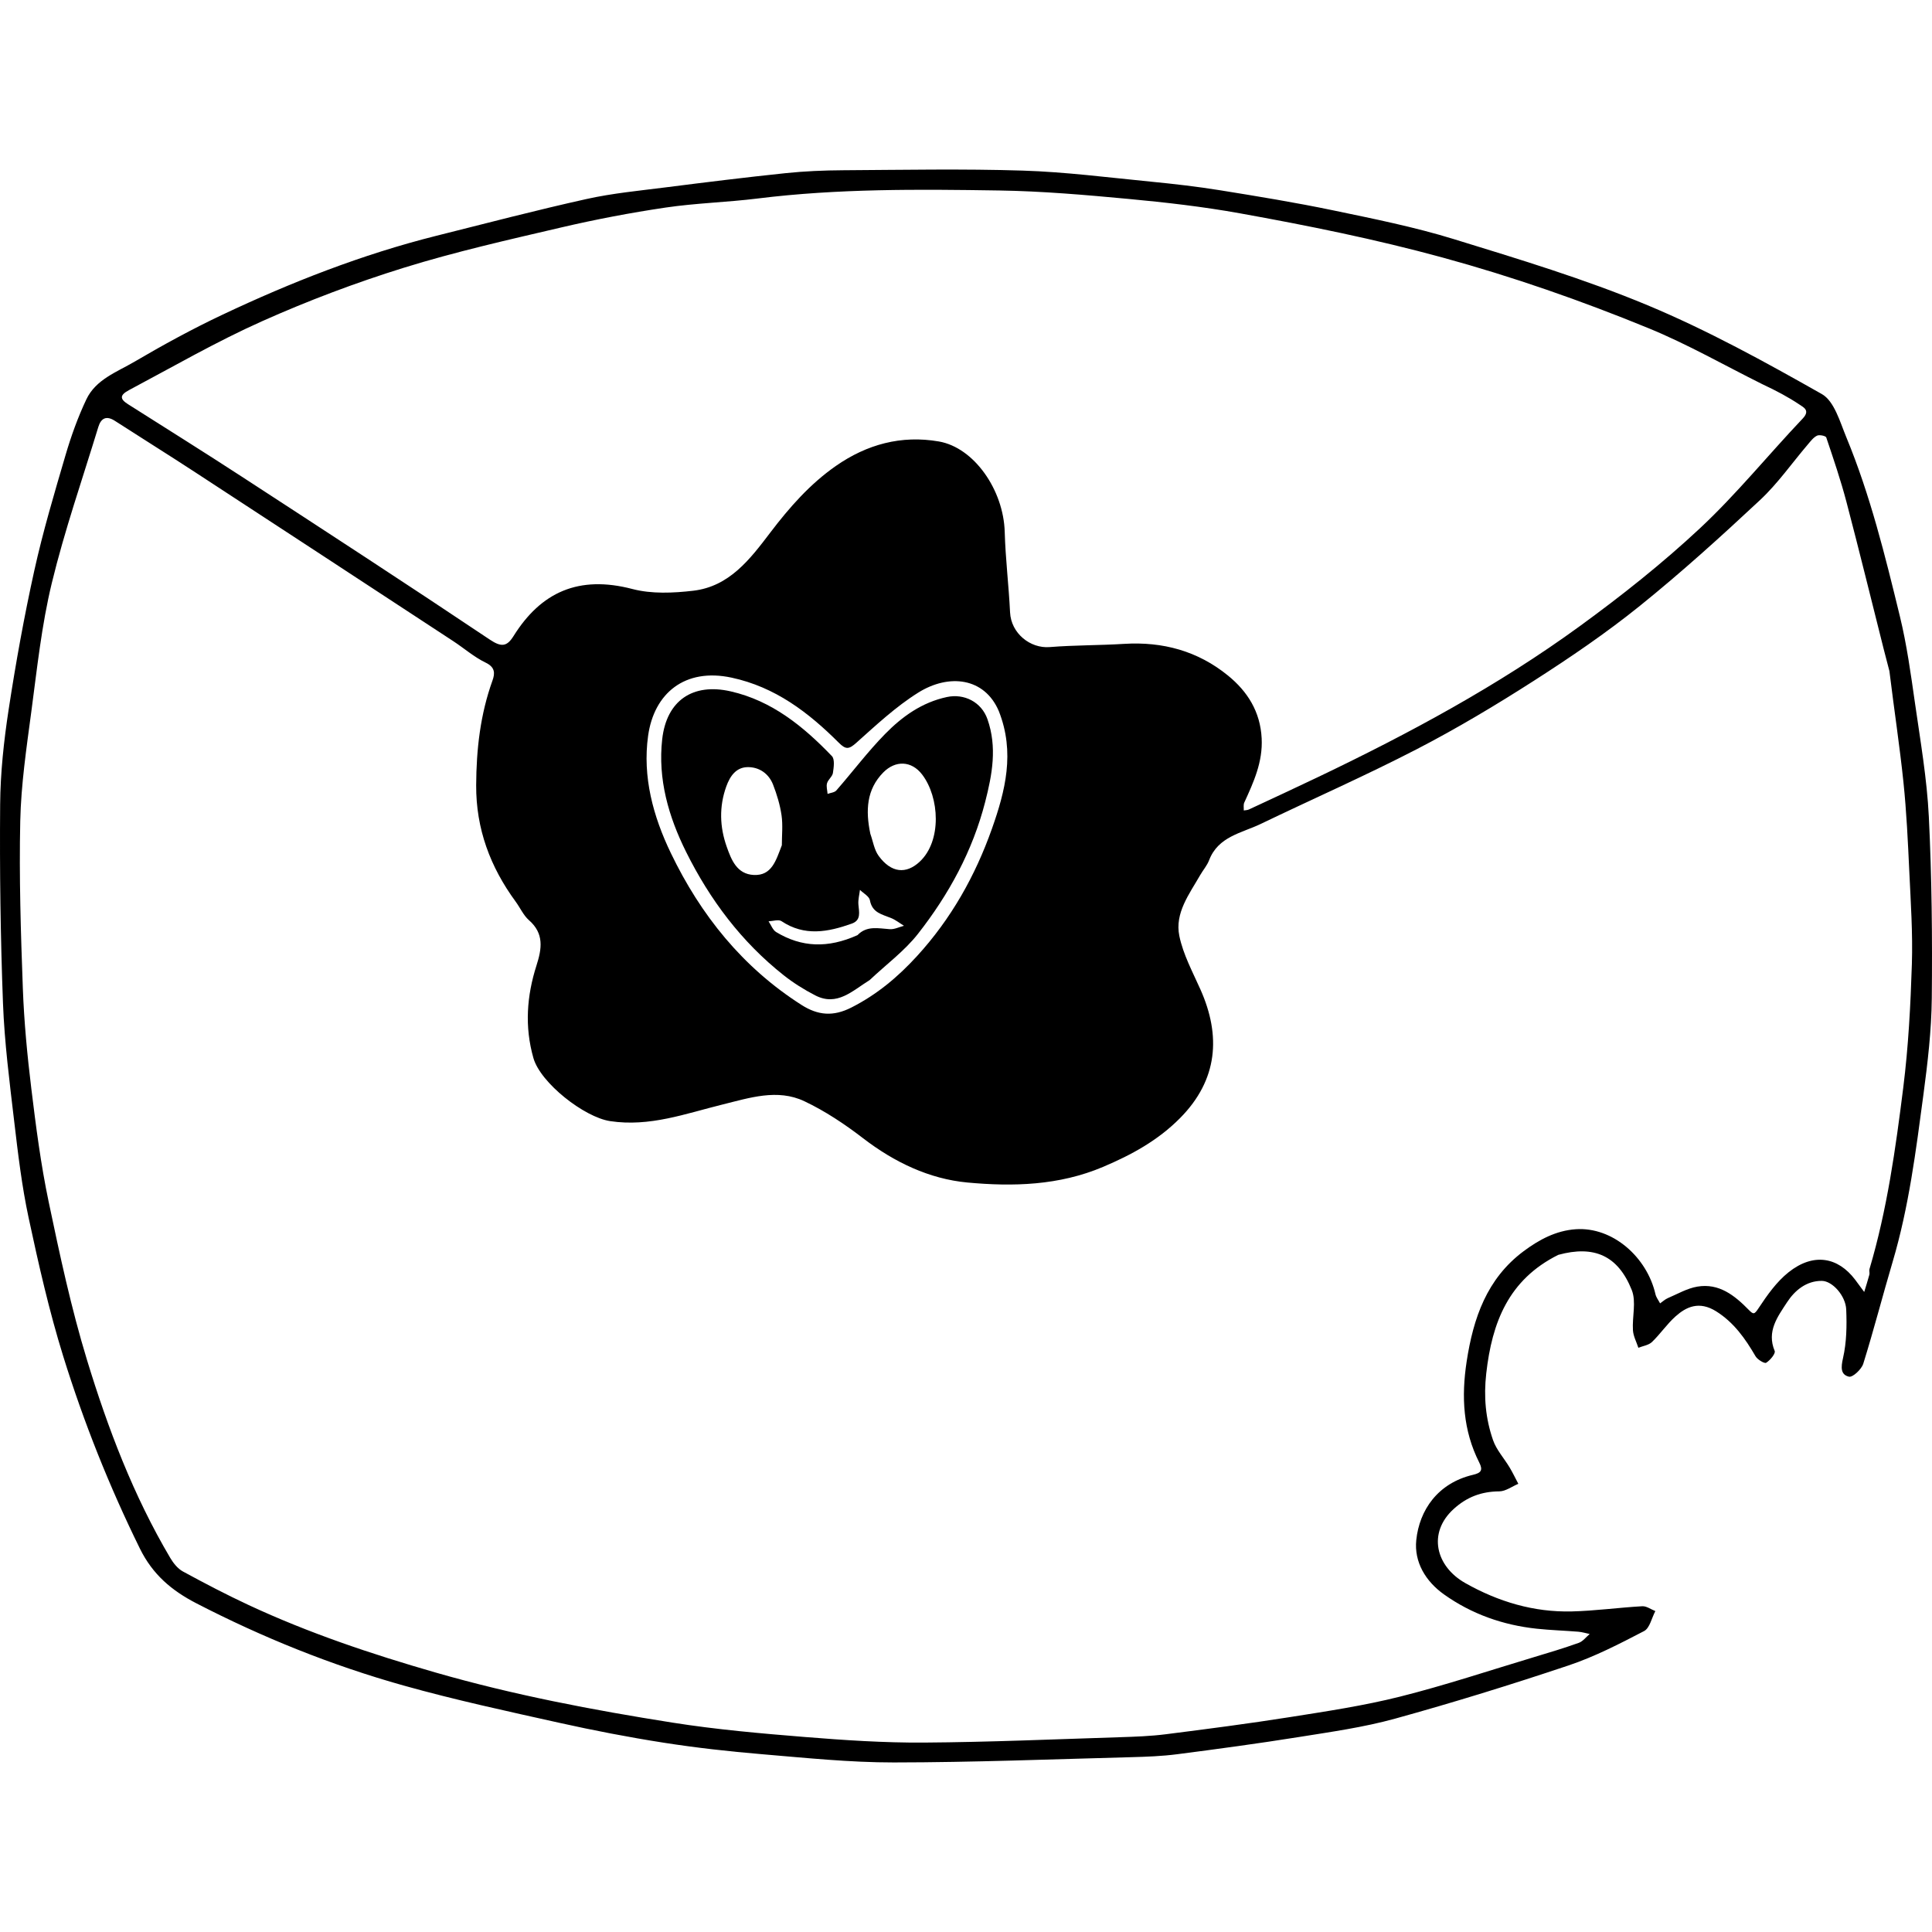 <?xml version="1.0" encoding="utf-8"?><!DOCTYPE svg PUBLIC "-//W3C//DTD SVG 1.1//EN" "http://www.w3.org/Graphics/SVG/1.1/DTD/svg11.dtd"><svg version="1.1" id="Contours" xmlns="http://www.w3.org/2000/svg" xmlns:xlink="http://www.w3.org/1999/xlink" x="0px" y="0px" width="676.813px" height="676.813px" viewBox="0 0 676.813 558.016" enable-background="new 0 0 676.813 676.813" xml:space="preserve" stroke="black" fill="none" stroke-linecap='round' stroke-linejoin='round'><path class="selected"  fill="#000000" opacity="1" stroke="none" 
 	d="
M545.895 380.198 C528.442 388.887 522.665 403.902 520.655 421.764 C519.732 429.962 520.429 437.586 523.03 445.087 C524.226 448.538 526.918 451.459 528.842 454.674 C529.952 456.529 530.883 458.491 531.895 460.406 C529.671 461.336 527.454 463.034 525.222 463.052 C518.978 463.101 513.869 465.004 509.204 469.264 C500.055 477.619 502.963 489.329 513.297 495.17 C524.857 501.704 537.297 505.441 550.636 505.112 C558.871 504.909 567.08 503.759 575.315 503.295 C576.805 503.211 578.367 504.393 579.895 504.991 C578.614 507.393 577.939 510.96 575.947 511.996 C567.35 516.468 558.626 520.973 549.47 524.039 C529.383 530.767 509.121 537.041 488.703 542.679 C477.67 545.725 466.209 547.324 454.871 549.136 C440.741 551.394 426.553 553.309 412.36 555.141 C407.044 555.827 401.648 556.03 396.281 556.17 C368.56 556.897 340.836 557.993 313.112 558.016 C297.694 558.029 282.256 556.419 266.862 555.125 C255.384 554.161 243.907 552.88 232.528 551.103 C220.263 549.188 208.048 546.828 195.929 544.129 C177.666 540.061 159.342 536.111 141.339 531.058 C116.199 524.002 92.029 514.268 68.781 502.263 C60.152 497.808 53.488 492.197 49.007 483.092 C38.283 461.302 29.329 438.833 22.148 415.722 C17.213 399.84 13.521 383.532 10.034 367.251 C7.644 356.097 6.299 344.693 4.963 333.345 C3.345 319.598 1.566 305.816 1.044 292.005 C0.167 268.831 -0.132 245.618 0.052 222.428 C0.14 211.335 1.344 200.171 3.025 189.19 C5.525 172.856 8.459 156.559 12.029 140.429 C15.045 126.804 19.039 113.381 22.976 99.98 C24.926 93.344 27.294 86.753 30.251 80.51 C33.563 73.518 40.964 70.918 47.123 67.307 C57.124 61.443 67.336 55.857 77.814 50.905 C101.988 39.479 126.833 29.734 152.834 23.21 C170.356 18.814 187.841 14.235 205.472 10.32 C214.598 8.293 223.991 7.41 233.291 6.227 C247.253 4.45 261.224 2.722 275.222 1.26 C281.879 0.565 288.604 0.284 295.301 0.244 C316.299 0.119 337.315 -0.297 358.294 0.365 C373.268 0.838 388.203 2.773 403.138 4.235 C411.243 5.028 419.351 5.957 427.389 7.252 C440.621 9.385 453.863 11.55 466.98 14.283 C481.177 17.241 495.468 20.108 509.302 24.369 C532.153 31.407 555.162 38.35 577.184 47.538 C598.219 56.315 618.367 67.401 638.233 78.656 C642.579 81.118 644.572 88.395 646.808 93.801 C655.181 114.05 660.399 135.298 665.563 156.511 C667.984 166.458 669.386 176.676 670.838 186.83 C672.737 200.106 675.05 213.4 675.706 226.759 C676.747 247.919 676.95 269.143 676.738 290.332 C676.625 301.594 675.298 312.892 673.806 324.079 C671.183 343.746 668.707 363.461 663.04 382.59 C659.517 394.481 656.429 406.504 652.735 418.34 C652.124 420.297 649.03 423.181 647.728 422.877 C644.766 422.184 644.894 419.627 645.644 416.349 C646.898 410.864 646.999 404.997 646.76 399.326 C646.561 394.578 641.958 389.344 638.21 389.316 C632.814 389.276 628.747 392.637 626.008 396.849 C622.744 401.868 618.824 406.982 621.705 413.87 C622.076 414.758 620.113 417.144 618.718 418.002 C618.127 418.366 615.67 416.888 614.986 415.711 C611.408 409.552 607.409 403.877 601.226 399.997 C595.182 396.205 590.647 398.471 586.974 401.753 C583.954 404.451 581.638 407.925 578.705 410.737 C577.544 411.851 575.56 412.107 573.951 412.754 C573.287 410.713 572.184 408.701 572.05 406.627 C571.745 401.912 573.272 396.627 571.641 392.535 C566.793 380.377 558.374 376.782 545.895 380.198 M661.895 175.698 C661.229 173.137 660.545 170.58 659.898 168.014 C655.559 150.812 651.35 133.576 646.84 116.42 C644.836 108.801 642.289 101.319 639.771 93.849 C639.584 93.293 637.386 92.819 636.555 93.215 C635.278 93.821 634.3 95.151 633.329 96.288 C627.765 102.804 622.804 109.958 616.586 115.768 C602.918 128.54 589.016 141.127 574.458 152.857 C562.686 162.344 550.099 170.91 537.356 179.077 C524.021 187.623 510.371 195.791 496.309 203.061 C478.38 212.331 459.869 220.473 441.672 229.23 C434.974 232.454 426.765 233.596 423.57 241.952 C422.859 243.813 421.455 245.4 420.448 247.158 C416.632 253.818 411.49 260.455 413.141 268.475 C414.484 275 417.834 281.15 420.582 287.339 C427.713 303.403 426.726 318.837 413.38 332.304 C405.647 340.107 396.468 345.125 386.431 349.379 C370.99 355.925 354.834 356.341 338.877 354.853 C325.543 353.61 313.284 347.745 302.371 339.361 C295.953 334.43 289.069 329.825 281.778 326.379 C272.34 321.917 262.568 325.2 253.076 327.54 C240.15 330.726 227.585 335.449 213.733 333.349 C204.675 331.975 189.347 319.997 186.857 311.236 C183.74 300.271 184.529 289.481 187.942 278.815 C189.811 272.976 190.671 267.667 185.32 262.976 C183.364 261.262 182.232 258.624 180.648 256.464 C171.739 244.317 166.734 230.956 166.811 215.663 C166.874 203.102 168.253 190.87 172.525 179.002 C173.417 176.523 173.493 174.355 170.166 172.753 C166.102 170.797 162.595 167.706 158.781 165.207 C128.506 145.369 98.231 125.531 67.921 105.747 C58.755 99.764 49.462 93.976 40.264 88.042 C37.271 86.111 35.395 87.062 34.446 90.172 C28.896 108.376 22.619 126.407 18.144 144.873 C14.575 159.606 12.983 174.844 10.971 189.918 C9.271 202.649 7.374 215.449 7.094 228.252 C6.668 247.762 7.283 267.311 8 286.824 C8.432 298.595 9.558 310.371 10.985 322.07 C12.597 335.288 14.307 348.544 17.036 361.562 C20.935 380.165 24.927 398.832 30.466 416.988 C37.801 441.032 46.748 464.58 59.641 486.362 C60.726 488.194 62.252 490.121 64.062 491.107 C71.655 495.239 79.328 499.255 87.164 502.903 C108.205 512.698 130.098 520.031 152.417 526.467 C179.753 534.349 207.565 539.637 235.561 544.062 C250.916 546.489 266.463 547.85 281.971 549.103 C295.824 550.222 309.746 551.15 323.63 551.058 C346.522 550.907 369.408 549.897 392.295 549.174 C397.661 549.004 403.054 548.817 408.373 548.143 C422.896 546.303 437.421 544.419 451.879 542.132 C464.785 540.091 477.767 538.143 490.418 534.968 C506.165 531.015 521.613 525.862 537.178 521.188 C542.507 519.587 547.845 517.991 553.079 516.116 C554.534 515.595 555.633 514.08 556.895 513.021 C555.572 512.746 554.26 512.333 552.923 512.223 C548.067 511.826 543.186 511.686 538.344 511.167 C526.519 509.9 515.555 506.05 505.852 499.147 C499.408 494.563 495.342 487.793 496.148 480.082 C497.236 469.684 503.613 460.167 516.04 457.249 C518.823 456.595 519.582 455.668 518.214 452.966 C512.519 441.716 511.908 429.912 513.792 417.575 C516.12 402.331 520.864 388.54 533.738 378.929 C539.141 374.896 545.087 371.694 552.021 371.222 C565.01 370.339 576.977 381.06 579.934 393.974 C580.195 395.113 581.004 396.126 581.559 397.198 C582.465 396.57 583.298 395.771 584.292 395.346 C587.688 393.893 591.033 391.936 594.594 391.329 C602.2 390.033 607.687 394.425 612.627 399.476 C614.28 401.167 614.601 401.079 616.049 398.889 C619.054 394.342 622.353 389.65 626.556 386.305 C635.255 379.382 643.849 380.923 649.893 388.907 C650.967 390.325 652.009 391.767 653.066 393.198 C653.676 391.182 654.328 389.177 654.87 387.142 C655.035 386.519 654.736 385.768 654.918 385.156 C661.089 364.389 664.058 342.993 666.744 321.607 C668.541 307.29 669.303 292.804 669.761 278.369 C670.105 267.53 669.364 256.646 668.856 245.793 C668.37 235.395 667.887 224.979 666.812 214.632 C665.494 201.954 663.562 189.34 661.895 175.698 M617.395 75.198 C604.131 68.601 591.2 61.192 577.529 55.586 C553.966 45.924 529.941 37.536 505.282 30.799 C481.839 24.395 458.117 19.606 434.272 15.313 C421.415 12.999 408.379 11.506 395.364 10.292 C380.319 8.888 365.218 7.571 350.123 7.333 C321.85 6.889 293.552 6.645 265.38 10.144 C254.671 11.475 243.819 11.741 233.154 13.318 C220.88 15.134 208.649 17.468 196.566 20.29 C178.088 24.606 159.523 28.792 141.424 34.413 C124.538 39.658 107.877 45.954 91.733 53.167 C75.818 60.277 60.641 69.053 45.22 77.249 C41.866 79.031 41.977 80.385 44.848 82.206 C58.18 90.661 71.569 99.028 84.798 107.64 C113.817 126.532 142.846 145.411 171.611 164.683 C175.681 167.409 177.61 167.093 179.895 163.435 C189.495 148.063 202.695 142.011 221.55 146.945 C228.265 148.702 235.836 148.366 242.848 147.546 C255.557 146.06 262.781 136.46 269.891 127.11 C276.544 118.361 283.768 110.137 292.835 103.82 C303.683 96.261 315.753 92.974 328.906 95.256 C341.225 97.393 351.559 112.235 351.971 126.959 C352.234 136.358 353.391 145.73 353.843 155.128 C354.196 162.458 360.893 167.833 367.719 167.285 C376.383 166.59 385.109 166.697 393.79 166.16 C407.347 165.32 419.634 168.666 430.179 177.256 C437.055 182.856 441.504 189.917 441.983 199.256 C442.408 207.542 439.169 214.599 435.887 221.768 C435.53 222.547 435.757 223.593 435.713 224.516 C436.314 224.41 436.972 224.428 437.507 224.179 C445.611 220.408 453.722 216.65 461.786 212.795 C493.666 197.553 524.746 180.827 553.354 160.007 C568.006 149.344 582.316 138.006 595.545 125.649 C608.335 113.702 619.439 99.961 631.515 87.228 C634.199 84.398 631.871 83.325 630.411 82.346 C626.545 79.756 622.418 77.554 617.395 75.198 M349.895 189.698 C344.899 177.959 332.437 176.497 321.648 183.256 C313.811 188.166 306.899 194.641 299.952 200.842 C297.373 203.144 296.291 203.233 293.839 200.784 C283.214 190.172 271.59 181.284 256.315 177.998 C239.857 174.458 229.113 183.544 227.046 198.341 C225.034 212.742 228.808 226.569 235.002 239.439 C245.464 261.179 260.157 279.493 280.779 292.644 C286.551 296.325 291.894 296.779 298.23 293.565 C307.168 289.032 314.487 282.919 321.224 275.559 C333.195 262.48 341.659 247.403 347.492 230.917 C352.143 217.774 355.655 204.207 349.895 189.698 z"/><path class="selected"  fill="#000000" opacity="1" stroke="none" 
 	d="
M304.645 283.948 C298.601 287.682 293.259 293.249 285.595 289.302 C281.72 287.306 277.951 284.947 274.535 282.246 C259.751 270.559 248.686 255.786 240.354 239.039 C234.211 226.692 230.409 213.547 231.979 199.574 C233.509 185.971 242.719 179.788 255.931 182.789 C270.42 186.079 281.457 195.084 291.43 205.482 C292.488 206.585 292.08 209.424 291.789 211.373 C291.599 212.645 290.102 213.681 289.728 214.978 C289.401 216.113 289.825 217.464 289.917 218.72 C290.957 218.332 292.341 218.244 292.984 217.509 C298.73 210.935 303.998 203.904 310.1 197.69 C316.07 191.61 322.953 186.662 331.703 184.784 C337.78 183.48 343.811 186.524 345.921 192.538 C349.361 202.343 347.605 211.874 345.12 221.549 C340.707 238.733 332.388 253.953 321.586 267.733 C316.885 273.731 310.51 278.417 304.645 283.948 M304.895 232.698 C305.835 235.305 306.245 238.301 307.817 240.444 C312.23 246.462 317.436 246.877 322.155 242.5 C329.981 235.242 329.15 219.925 323.038 211.93 C319.312 207.056 313.666 206.884 309.404 211.226 C303.564 217.175 303.177 224.516 304.895 232.698 M273.895 236.698 C273.895 233.201 274.285 229.647 273.789 226.221 C273.261 222.57 272.162 218.937 270.824 215.485 C269.32 211.601 265.958 209.298 261.943 209.34 C257.955 209.381 255.781 212.361 254.436 216.092 C251.872 223.207 252.135 230.33 254.585 237.241 C256.184 241.753 258.114 246.857 264.102 247.12 C270.352 247.395 271.821 242.093 273.895 236.698 M300.395 268.198 C303.681 264.778 307.715 265.845 311.717 266.11 C313.335 266.218 315.018 265.347 316.671 264.922 C315.201 264.014 313.817 262.897 312.242 262.242 C309.074 260.924 305.542 260.417 304.745 255.976 C304.498 254.6 302.467 253.543 301.253 252.34 C301.052 254.044 300.575 255.771 300.713 257.447 C300.932 260.122 301.765 262.963 298.371 264.169 C290.092 267.112 281.86 268.708 273.77 263.3 C272.735 262.608 270.774 263.3 269.242 263.351 C270.114 264.634 270.698 266.393 271.904 267.122 C280.82 272.51 290.035 272.856 300.395 268.198 z"/></svg>